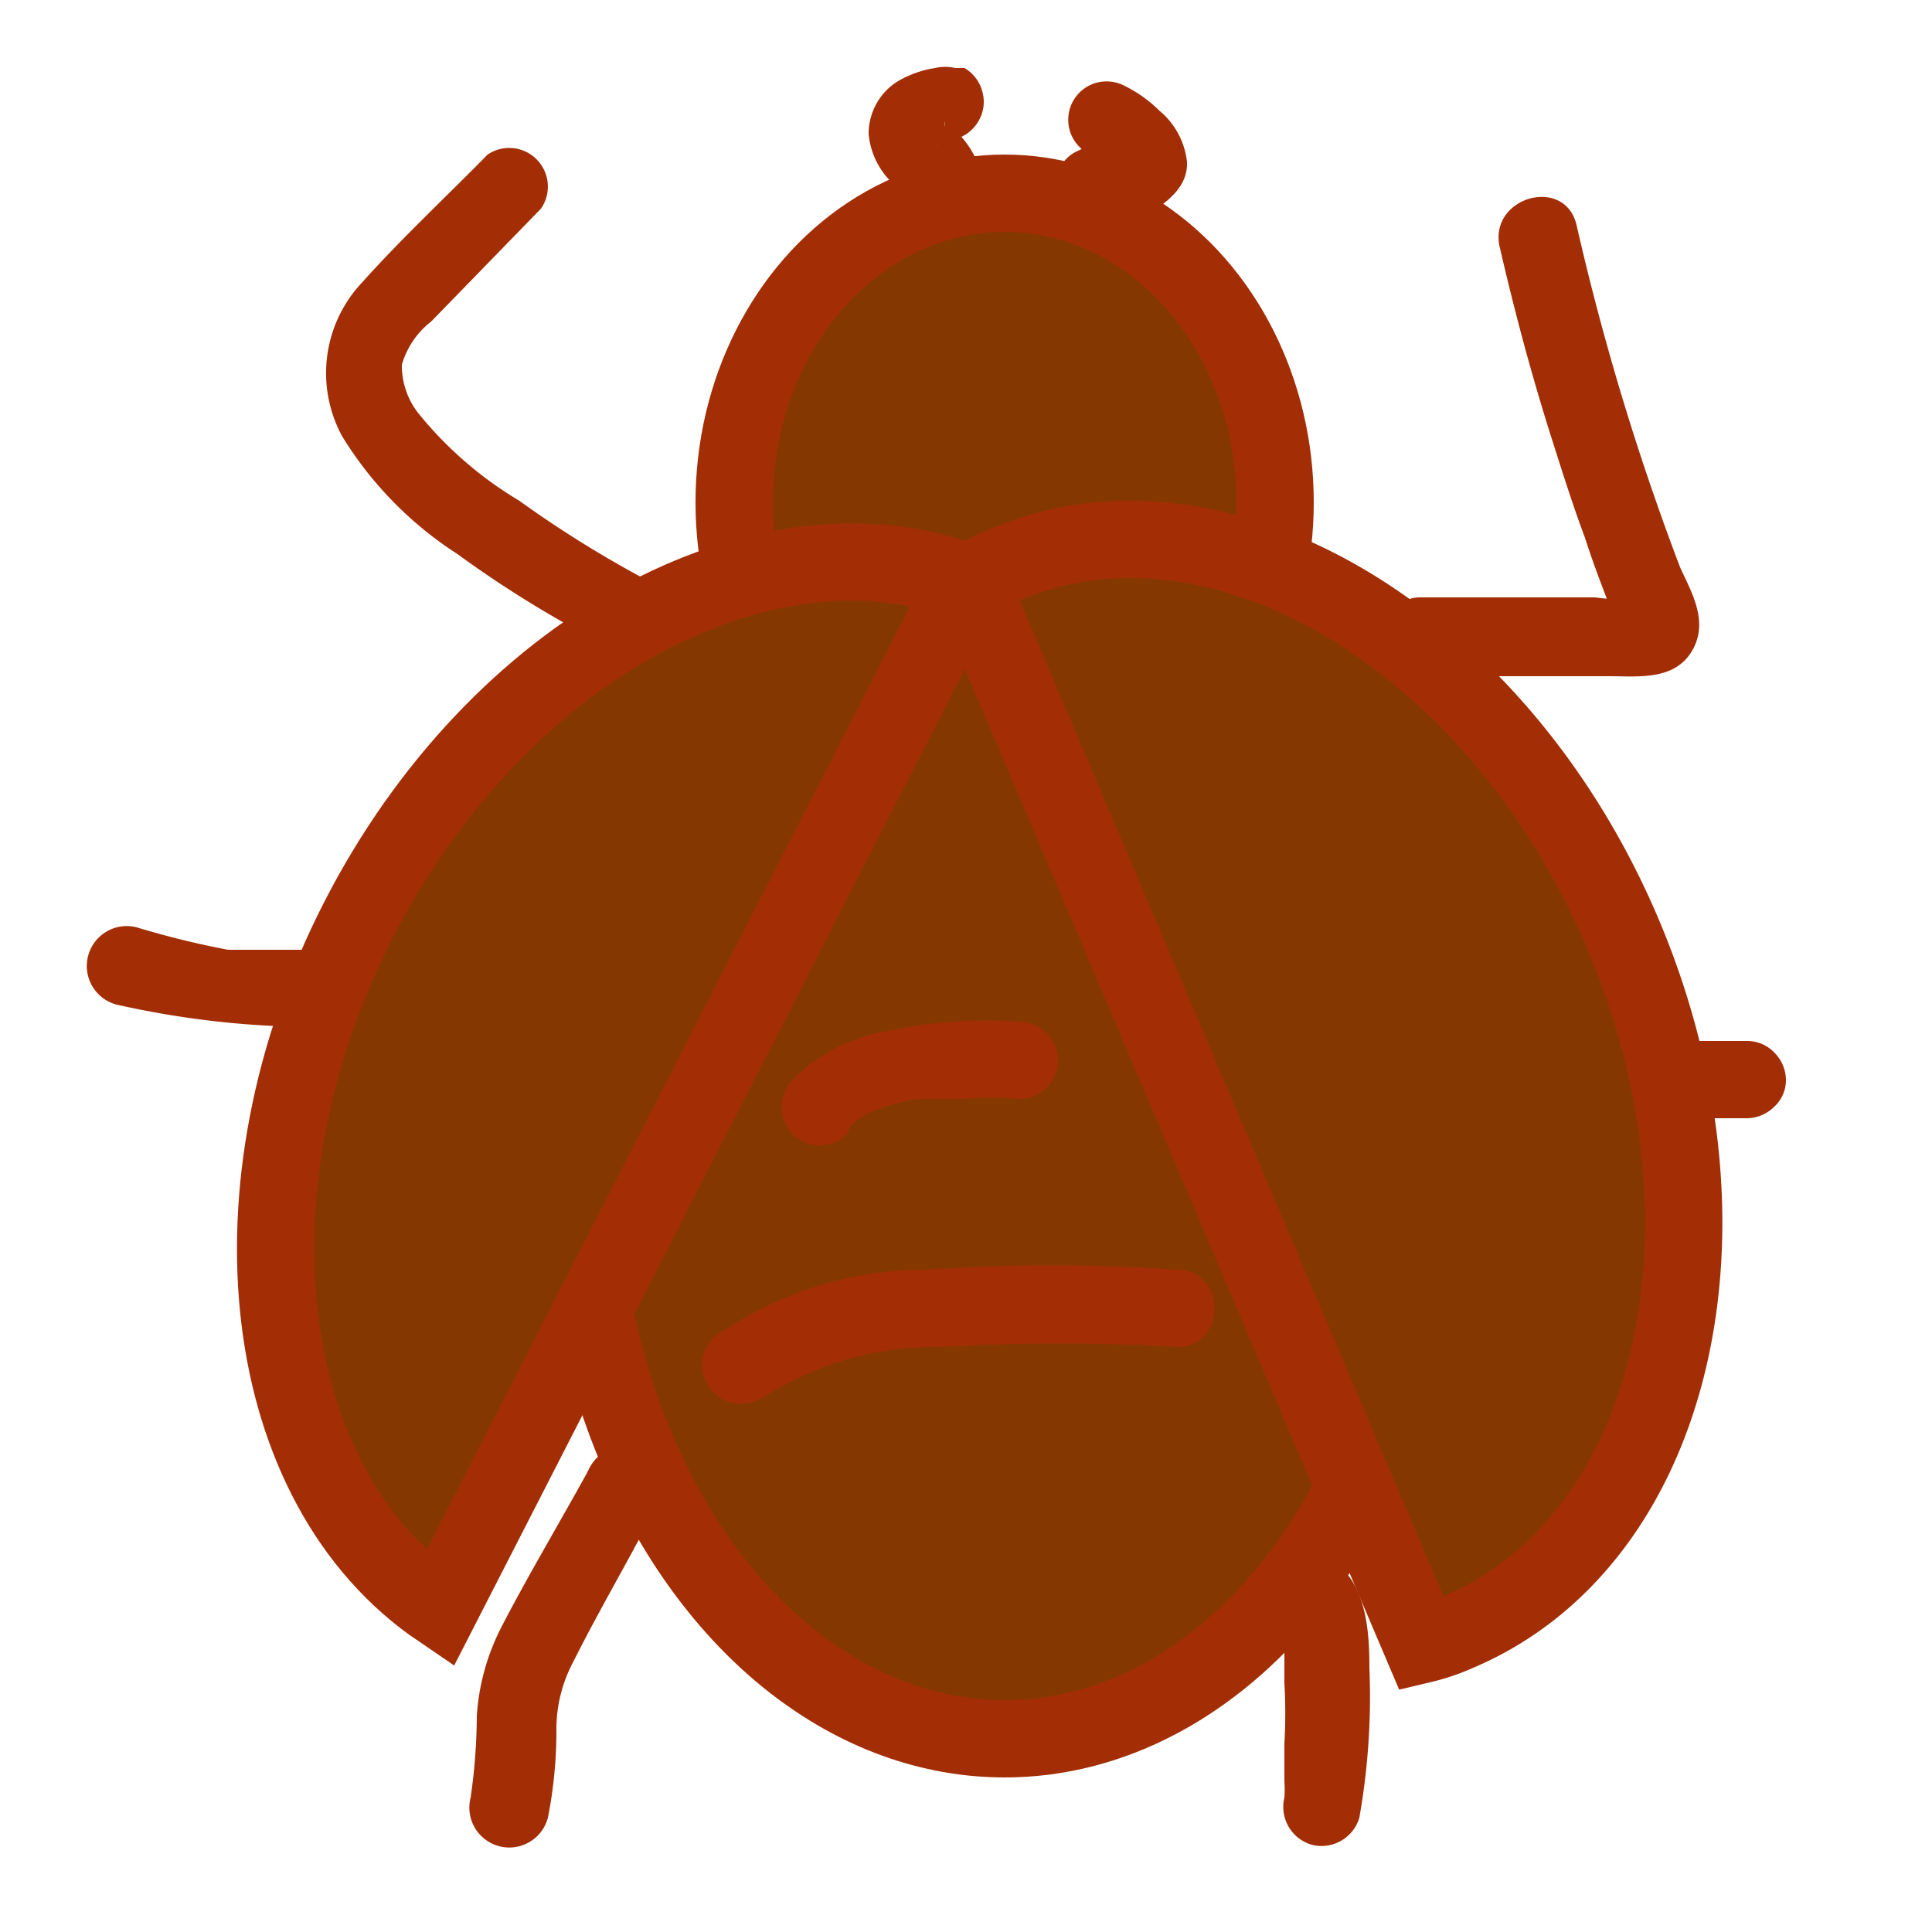 <svg id="chinela_1" data-name="chinela 1" xmlns="http://www.w3.org/2000/svg" viewBox="0 0 25 25"><defs><style>.cls-1{fill:#843800;stroke:#a32e05;stroke-miterlimit:10;}.cls-2{fill:#a32e05;}</style></defs><ellipse class="cls-1" cx="13" cy="6.5" rx="3.5" ry="4"/><ellipse class="cls-1" cx="13" cy="15" rx="5.5" ry="7.5"/><path class="cls-1" d="M13,7.31a3.13,3.13,0,0,0-.45.22l5.85,13.75a2.6,2.6,0,0,0,.47-.16c2.8-1.19,3.75-5.24,2.12-9.06S15.74,6.12,13,7.31Z"/><path class="cls-1" d="M4.64,11.9c-1.78,3.48-1.29,7.33,1.05,8.92L12.5,7.53C9.85,6.56,6.43,8.41,4.64,11.9Z"/><path class="cls-2" d="M9.88,18.08a4.13,4.13,0,0,1,2.3-.65,25.86,25.86,0,0,1,3.05,0c.65,0,.64-1,0-1a23.36,23.36,0,0,0-3.24,0,4.7,4.7,0,0,0-2.61.78.5.5,0,1,0,.5.86Z"/><path class="cls-2" d="M11,14.58l.12-.11c.07-.08-.07,0,0,0l.14-.08s.1,0,0,0a3.25,3.25,0,0,1,.61-.17l.17,0h.09l.34,0a4.33,4.33,0,0,1,.72,0,.5.5,0,0,0,.5-.5.51.51,0,0,0-.5-.5,6,6,0,0,0-1.64.11,2.24,2.24,0,0,0-1.29.64.51.51,0,0,0,0,.71.5.5,0,0,0,.7,0Z"/><path class="cls-2" d="M18.38,8.75h2.43c.38,0,.85.06,1.08-.32s0-.76-.15-1.09A33.31,33.31,0,0,1,20.4,2.91c-.15-.63-1.11-.37-1,.26.2.87.43,1.73.7,2.57.13.41.26.82.41,1.22.07.22.15.44.23.65s.07.19.11.28l.07.18c0,.09,0,.08,0,0l.13-.22,0,0,.23-.12a2.27,2.27,0,0,1-.64,0H18.38a.5.5,0,0,0,0,1Z"/><path class="cls-2" d="M21.76,14.47h.85a.51.51,0,0,0,.35-.15.47.47,0,0,0,.15-.35.51.51,0,0,0-.15-.35.49.49,0,0,0-.35-.15h-.85a.53.53,0,0,0-.36.15.51.51,0,0,0,0,.7.53.53,0,0,0,.36.15Z"/><path class="cls-2" d="M16.55,21l.07,0c-.06,0-.06-.05,0,0s0,0,0,0l0,.06c.05.09,0-.09,0,0l0,.14c0,.06,0,.05,0,0a.22.22,0,0,1,0,.08.45.45,0,0,0,0,.11v.39a6.77,6.77,0,0,1,0,.78c0,.13,0,.26,0,.38s0,.07,0,0,0,.07,0,.11a1.55,1.55,0,0,1,0,.21.51.51,0,0,0,.35.61.51.51,0,0,0,.62-.35,9,9,0,0,0,.13-1.94c0-.53-.05-1.21-.61-1.46a.51.51,0,0,0-.69.17.52.52,0,0,0,.18.69Z"/><path class="cls-2" d="M7.59,19.07c-.37.67-.77,1.34-1.11,2a2.93,2.93,0,0,0-.31,1.13,7.56,7.56,0,0,1-.08,1.06.5.5,0,0,0,1,.26,5.78,5.78,0,0,0,.11-1.1,1.86,1.86,0,0,1,.22-.92c.33-.66.71-1.3,1.07-2s-.55-1.07-.86-.51Z"/><path class="cls-2" d="M4,12.29l-.6,0-.29,0-.16,0h0A11.33,11.33,0,0,1,1.77,12a.5.5,0,1,0-.26,1A11.87,11.87,0,0,0,4,13.29a.51.51,0,0,0,.5-.5.51.51,0,0,0-.5-.5Z"/><path class="cls-2" d="M8.32,7.48a14.49,14.49,0,0,1-1.6-1A4.93,4.93,0,0,1,5.44,5.38a1,1,0,0,1-.24-.66,1.09,1.09,0,0,1,.38-.56L7,2.7A.5.5,0,0,0,6.31,2c-.54.55-1.11,1.08-1.62,1.65a1.71,1.71,0,0,0-.26,2A4.8,4.8,0,0,0,5.92,7.17a14.25,14.25,0,0,0,1.9,1.17c.57.3,1.07-.57.5-.86Z"/><path class="cls-2" d="M12.71,2.36A1,1,0,0,0,12.6,2a1.19,1.19,0,0,0-.16-.23,2.73,2.73,0,0,1-.23-.25l.08.11a.3.3,0,0,1-.06-.11l0,.12a.19.19,0,0,1,0-.07v.19s0,0,0-.06l0,.12a.43.43,0,0,1,0-.07l-.08.1.06-.05-.1.08a.41.41,0,0,1,.11-.07l-.11.05a1.14,1.14,0,0,1,.25-.06.5.5,0,0,0,.3-.23.49.49,0,0,0,.05-.39.5.5,0,0,0-.23-.3l-.12,0a.57.57,0,0,0-.26,0,1.38,1.38,0,0,0-.48.17.8.8,0,0,0-.38.68,1,1,0,0,0,.26.59c.08.09.16.16.23.25l-.07-.1.06.11-.05-.12,0,.09,0-.13h0a.41.41,0,0,0,0,.19.46.46,0,0,0,.11.16.51.51,0,0,0,.35.15.53.53,0,0,0,.36-.15.46.46,0,0,0,.14-.35Z"/><path class="cls-2" d="M14.45,3a2.56,2.56,0,0,0,.4-.22c.24-.16.52-.35.51-.68A1,1,0,0,0,15,1.43a1.69,1.69,0,0,0-.43-.31.51.51,0,0,0-.38-.05.5.5,0,0,0-.3.23.5.5,0,0,0-.05.38.5.5,0,0,0,.23.3,1.53,1.53,0,0,1,.21.14L14.19,2a1.36,1.36,0,0,1,.24.24l-.08-.11.07.11-.05-.12a0,0,0,0,1,0,0l0-.13a0,0,0,0,1,0,0l0-.13h0l0-.12s0,0,0,0l.08-.1-.1.08.1-.08a3,3,0,0,1-.54.33.48.48,0,0,0-.23.29.49.49,0,0,0,0,.39.5.5,0,0,0,.3.23l.13,0A.55.55,0,0,0,14.45,3Z"/></svg>